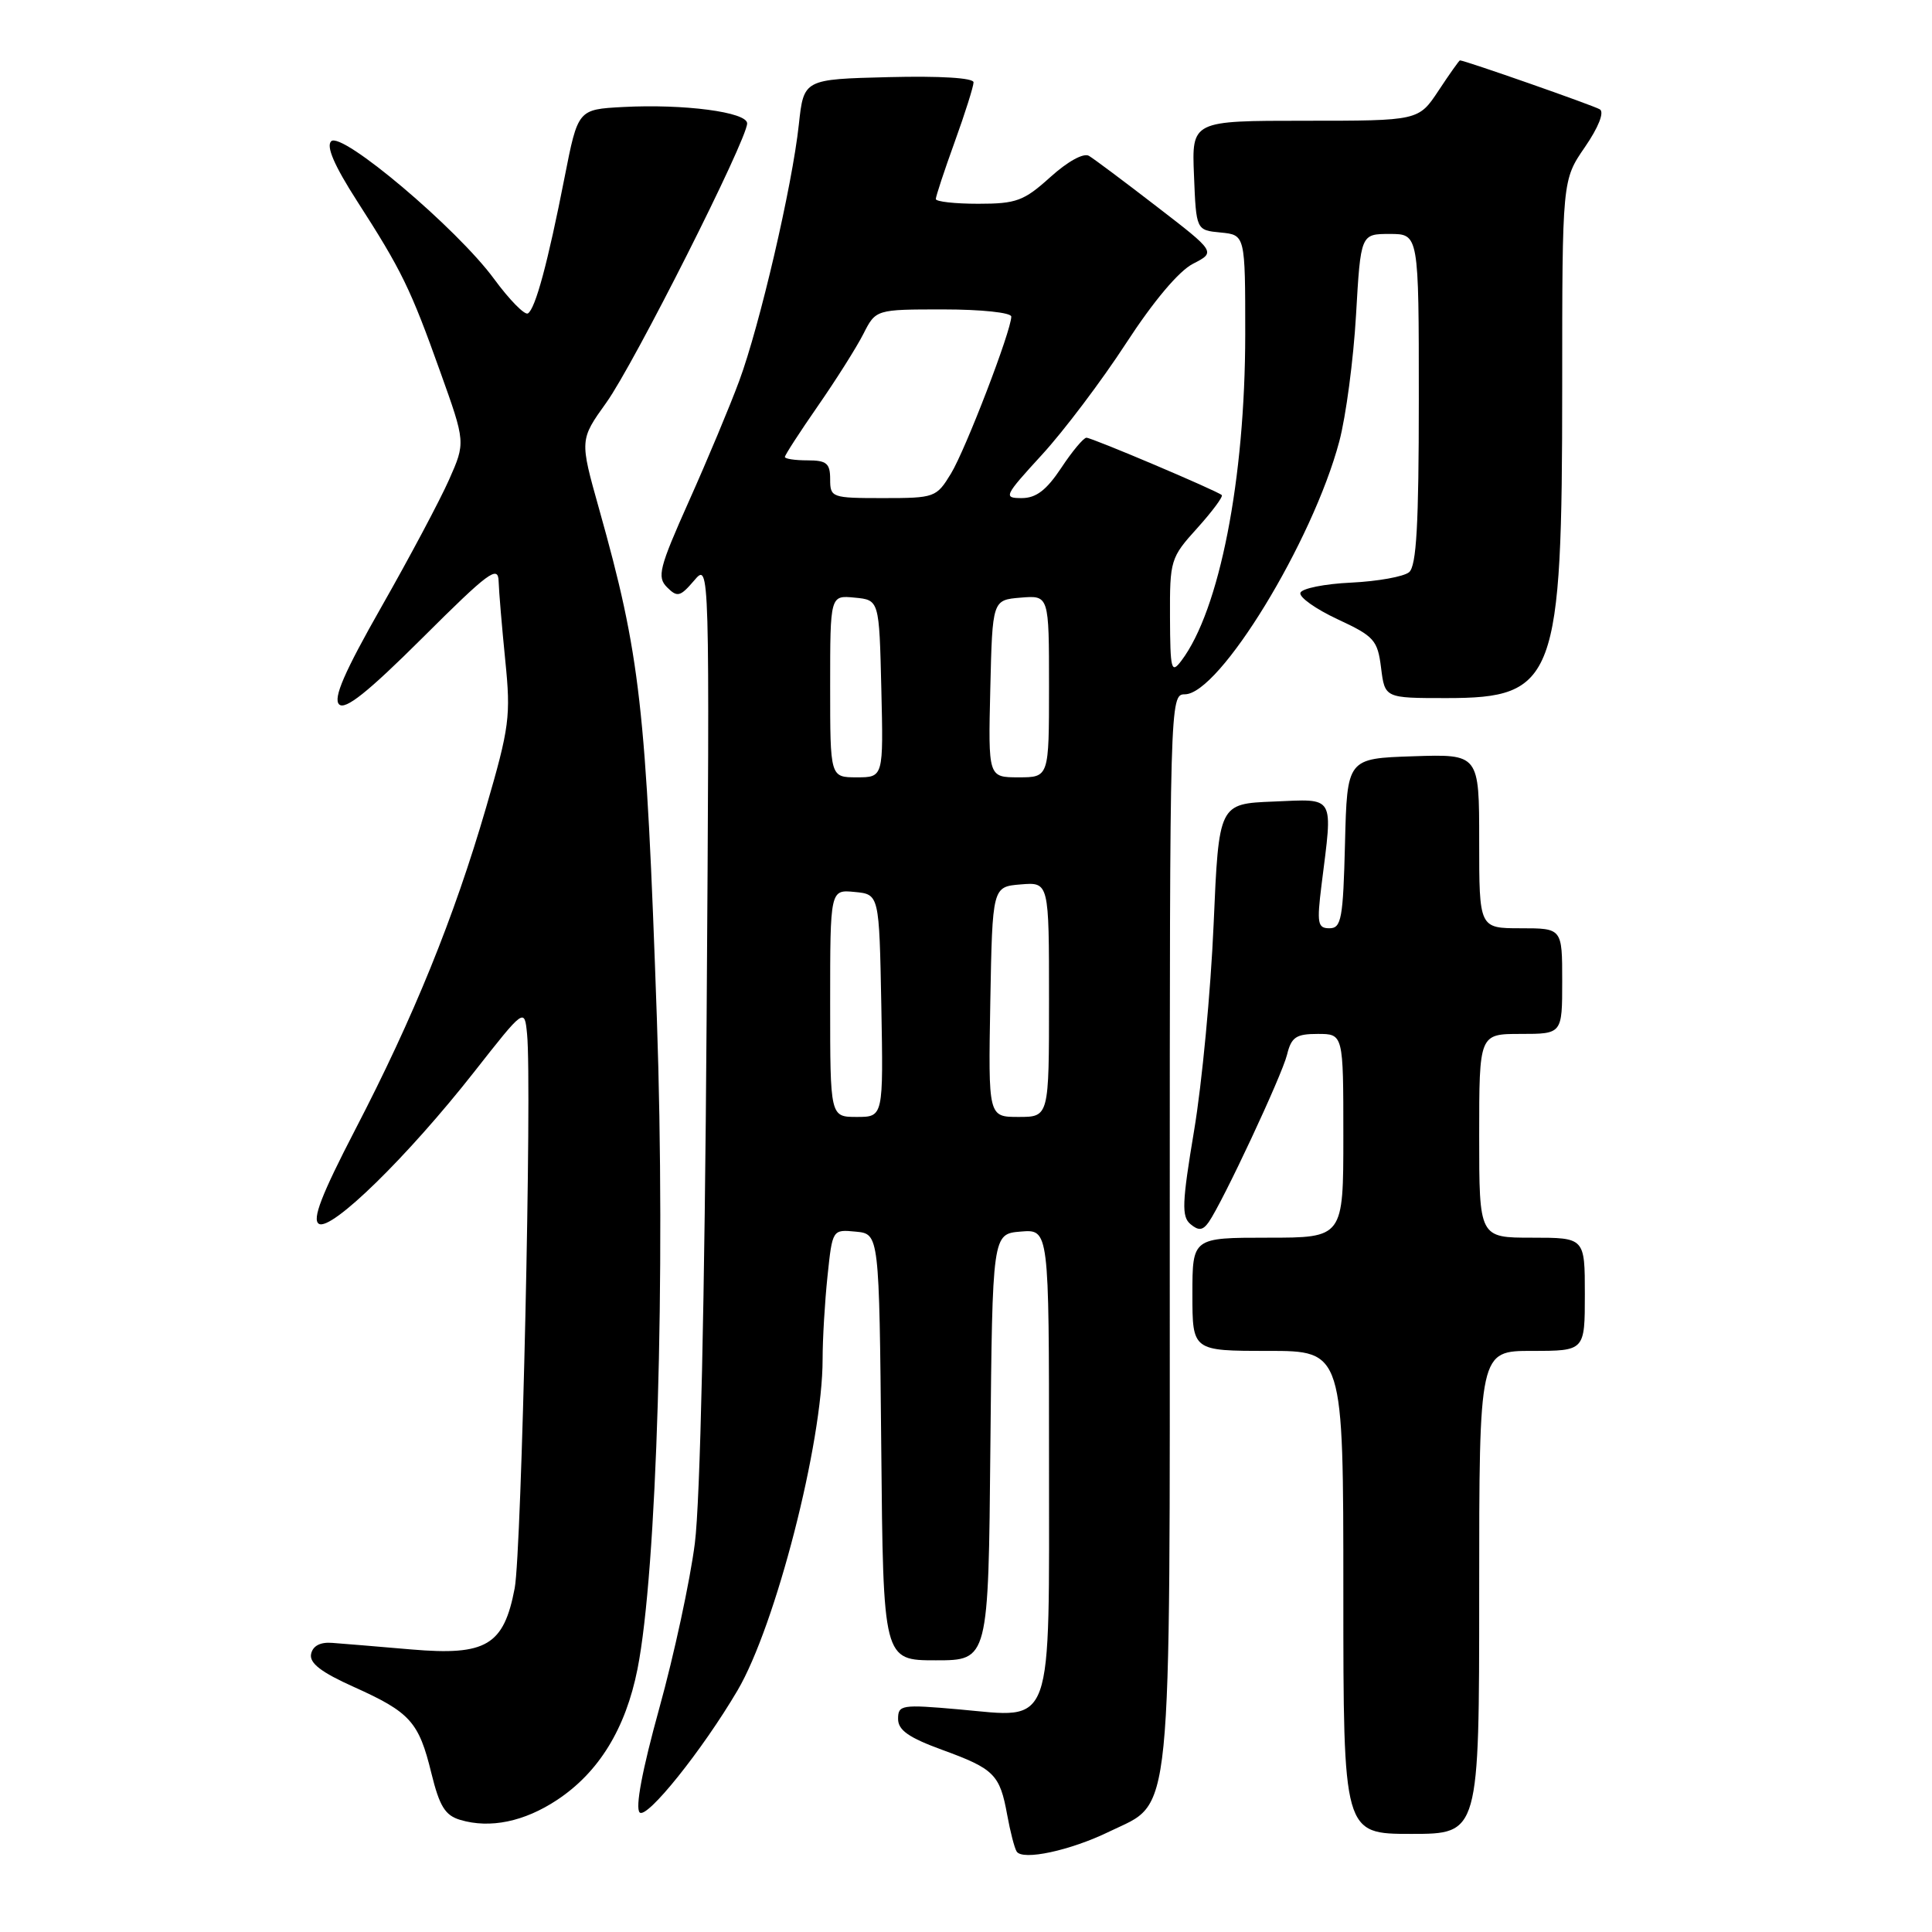 <?xml version="1.0" encoding="UTF-8" standalone="no"?>
<!DOCTYPE svg PUBLIC "-//W3C//DTD SVG 1.1//EN" "http://www.w3.org/Graphics/SVG/1.1/DTD/svg11.dtd" >
<svg xmlns="http://www.w3.org/2000/svg" xmlns:xlink="http://www.w3.org/1999/xlink" version="1.1" viewBox="0 0 256 256">
 <g >
 <path fill="currentColor"
d=" M 147.00 242.69 C 155.45 238.58 155.00 243.10 155.00 162.75 C 155.00 92.84 155.02 92.00 156.99 92.00 C 161.57 92.00 173.93 71.77 177.46 58.50 C 178.34 55.20 179.34 47.66 179.68 41.75 C 180.30 31.00 180.30 31.00 184.15 31.00 C 188.00 31.00 188.00 31.00 188.00 52.88 C 188.00 69.51 187.69 75.01 186.71 75.82 C 186.00 76.41 182.55 77.03 179.04 77.20 C 175.53 77.36 172.50 77.97 172.31 78.55 C 172.12 79.13 174.34 80.70 177.23 82.05 C 182.09 84.31 182.54 84.81 183.00 88.50 C 183.50 92.50 183.50 92.50 191.65 92.50 C 206.12 92.50 207.00 90.13 207.00 51.25 C 207.00 23.86 207.00 23.86 210.01 19.49 C 211.81 16.87 212.60 14.87 211.99 14.49 C 211.16 13.98 194.08 8.00 193.45 8.00 C 193.35 8.00 192.07 9.80 190.62 12.00 C 187.97 16.00 187.97 16.00 172.94 16.00 C 157.91 16.00 157.91 16.00 158.21 23.25 C 158.50 30.50 158.50 30.50 161.75 30.81 C 165.00 31.13 165.00 31.13 165.00 44.31 C 164.99 63.49 161.59 80.87 156.53 87.56 C 155.20 89.32 155.06 88.78 155.03 81.75 C 155.00 74.23 155.10 73.89 158.64 69.98 C 160.64 67.76 162.10 65.79 161.89 65.60 C 161.23 65.01 144.69 58.00 143.96 58.00 C 143.58 58.00 142.07 59.80 140.62 62.00 C 138.66 64.95 137.29 66.00 135.39 66.00 C 132.92 66.00 133.04 65.74 138.07 60.25 C 140.97 57.09 145.98 50.45 149.20 45.50 C 152.83 39.92 156.20 35.91 158.08 34.95 C 161.10 33.40 161.10 33.40 153.30 27.39 C 149.01 24.08 144.96 21.05 144.29 20.65 C 143.58 20.23 141.47 21.39 139.17 23.47 C 135.67 26.63 134.67 27.00 129.63 27.00 C 126.53 27.00 124.00 26.72 124.00 26.37 C 124.00 26.03 125.12 22.62 126.50 18.81 C 127.88 15.00 129.00 11.44 129.00 10.91 C 129.00 10.32 124.57 10.05 117.75 10.22 C 106.50 10.50 106.50 10.50 105.85 16.50 C 104.97 24.66 100.66 43.17 97.94 50.50 C 96.72 53.80 93.73 60.95 91.29 66.40 C 87.34 75.25 87.03 76.46 88.39 77.82 C 89.75 79.18 90.13 79.08 91.98 76.92 C 94.04 74.50 94.04 74.50 93.63 135.00 C 93.38 172.24 92.78 198.96 92.07 204.50 C 91.44 209.45 89.32 219.28 87.36 226.35 C 85.09 234.56 84.15 239.55 84.76 240.16 C 85.70 241.10 93.07 231.90 97.72 224.00 C 102.77 215.43 109.00 191.16 109.00 180.10 C 109.00 177.45 109.29 172.50 109.65 169.09 C 110.30 162.90 110.30 162.90 113.40 163.20 C 116.50 163.50 116.50 163.50 116.77 191.75 C 117.03 220.00 117.03 220.00 124.00 220.00 C 130.97 220.00 130.97 220.00 131.23 191.75 C 131.50 163.50 131.50 163.50 135.25 163.19 C 139.00 162.88 139.00 162.88 139.00 193.28 C 139.00 229.74 139.76 227.63 127.05 226.50 C 119.47 225.83 119.00 225.91 119.00 227.76 C 119.00 229.26 120.42 230.25 124.89 231.88 C 131.74 234.38 132.49 235.13 133.46 240.49 C 133.86 242.69 134.42 244.87 134.71 245.33 C 135.47 246.58 141.84 245.21 147.00 242.69 Z  M 196.00 211.00 C 196.00 179.00 196.00 179.00 203.00 179.00 C 210.00 179.00 210.00 179.00 210.00 171.50 C 210.00 164.00 210.00 164.00 203.00 164.00 C 196.00 164.00 196.00 164.00 196.00 150.50 C 196.00 137.00 196.00 137.00 201.50 137.00 C 207.00 137.00 207.00 137.00 207.00 130.00 C 207.00 123.00 207.00 123.00 201.50 123.00 C 196.00 123.00 196.00 123.00 196.00 111.46 C 196.00 99.92 196.00 99.92 187.25 100.21 C 178.50 100.50 178.50 100.50 178.22 111.75 C 177.97 121.74 177.74 123.00 176.16 123.00 C 174.59 123.00 174.48 122.35 175.11 117.25 C 176.62 105.19 177.01 105.87 168.75 106.21 C 161.50 106.50 161.50 106.50 160.81 122.50 C 160.43 131.30 159.27 143.57 158.23 149.77 C 156.62 159.41 156.55 161.21 157.75 162.21 C 158.83 163.11 159.38 163.04 160.16 161.94 C 162.02 159.27 169.86 142.52 170.54 139.75 C 171.11 137.42 171.74 137.00 174.61 137.00 C 178.00 137.00 178.00 137.00 178.00 150.50 C 178.00 164.00 178.00 164.00 168.00 164.00 C 158.00 164.00 158.00 164.00 158.00 171.50 C 158.00 179.00 158.00 179.00 168.00 179.00 C 178.00 179.00 178.00 179.00 178.00 211.00 C 178.00 243.00 178.00 243.00 187.00 243.00 C 196.00 243.00 196.00 243.00 196.00 211.00 Z  M 73.82 238.50 C 79.35 234.84 82.90 229.06 84.47 221.16 C 87.04 208.22 88.21 168.95 87.04 135.00 C 85.60 93.50 84.85 86.90 79.37 67.39 C 76.81 58.28 76.81 58.28 80.34 53.35 C 83.98 48.29 99.00 18.50 99.00 16.35 C 99.00 14.85 90.61 13.75 82.54 14.18 C 76.58 14.50 76.58 14.50 74.81 23.50 C 72.59 34.83 70.94 40.92 69.95 41.53 C 69.53 41.79 67.50 39.73 65.46 36.95 C 60.56 30.27 45.26 17.34 43.88 18.72 C 43.20 19.40 44.30 21.95 47.30 26.62 C 53.21 35.80 54.40 38.24 58.33 49.25 C 61.69 58.63 61.69 58.63 59.50 63.57 C 58.30 66.28 54.28 73.84 50.57 80.36 C 45.65 89.01 44.12 92.52 44.93 93.33 C 45.73 94.13 48.73 91.74 56.02 84.48 C 64.75 75.78 66.01 74.85 66.07 77.02 C 66.11 78.38 66.51 83.10 66.95 87.50 C 67.70 94.91 67.51 96.35 64.40 107.03 C 60.16 121.60 54.79 134.82 47.06 149.70 C 42.60 158.31 41.33 161.59 42.25 162.16 C 43.88 163.17 54.03 153.24 62.84 142.02 C 69.50 133.54 69.50 133.54 69.84 137.02 C 70.51 143.74 69.12 205.56 68.20 210.44 C 66.76 218.03 64.43 219.41 54.50 218.56 C 50.10 218.18 45.39 217.79 44.03 217.69 C 42.43 217.56 41.44 218.09 41.22 219.17 C 40.98 220.37 42.56 221.59 46.89 223.53 C 54.36 226.89 55.50 228.15 57.16 234.96 C 58.24 239.36 58.99 240.56 61.00 241.15 C 64.95 242.32 69.47 241.38 73.82 238.50 Z  M 110.00 132.94 C 110.00 117.87 110.00 117.87 113.25 118.19 C 116.50 118.50 116.50 118.50 116.78 133.25 C 117.05 148.00 117.05 148.00 113.53 148.00 C 110.00 148.00 110.00 148.00 110.00 132.94 Z  M 131.22 132.75 C 131.50 117.50 131.50 117.50 135.25 117.19 C 139.00 116.88 139.00 116.88 139.00 132.44 C 139.00 148.00 139.00 148.00 134.97 148.00 C 130.95 148.00 130.95 148.00 131.22 132.75 Z  M 110.00 90.94 C 110.00 78.87 110.00 78.87 113.25 79.19 C 116.50 79.50 116.50 79.50 116.78 91.25 C 117.06 103.00 117.06 103.00 113.53 103.00 C 110.00 103.00 110.00 103.00 110.00 90.94 Z  M 131.22 91.25 C 131.50 79.50 131.50 79.50 135.25 79.19 C 139.00 78.88 139.00 78.88 139.00 90.94 C 139.00 103.00 139.00 103.00 134.97 103.00 C 130.94 103.00 130.94 103.00 131.22 91.25 Z  M 110.00 63.50 C 110.00 61.39 109.53 61.00 107.00 61.00 C 105.35 61.00 104.00 60.80 104.00 60.55 C 104.00 60.30 105.97 57.26 108.37 53.80 C 110.78 50.33 113.49 46.04 114.40 44.25 C 116.05 41.00 116.05 41.00 125.03 41.00 C 130.01 41.00 134.00 41.42 134.00 41.95 C 134.00 43.81 127.95 59.56 126.01 62.75 C 124.08 65.92 123.86 66.00 117.01 66.00 C 110.20 66.00 110.00 65.93 110.00 63.50 Z "/>
</g>
</svg>